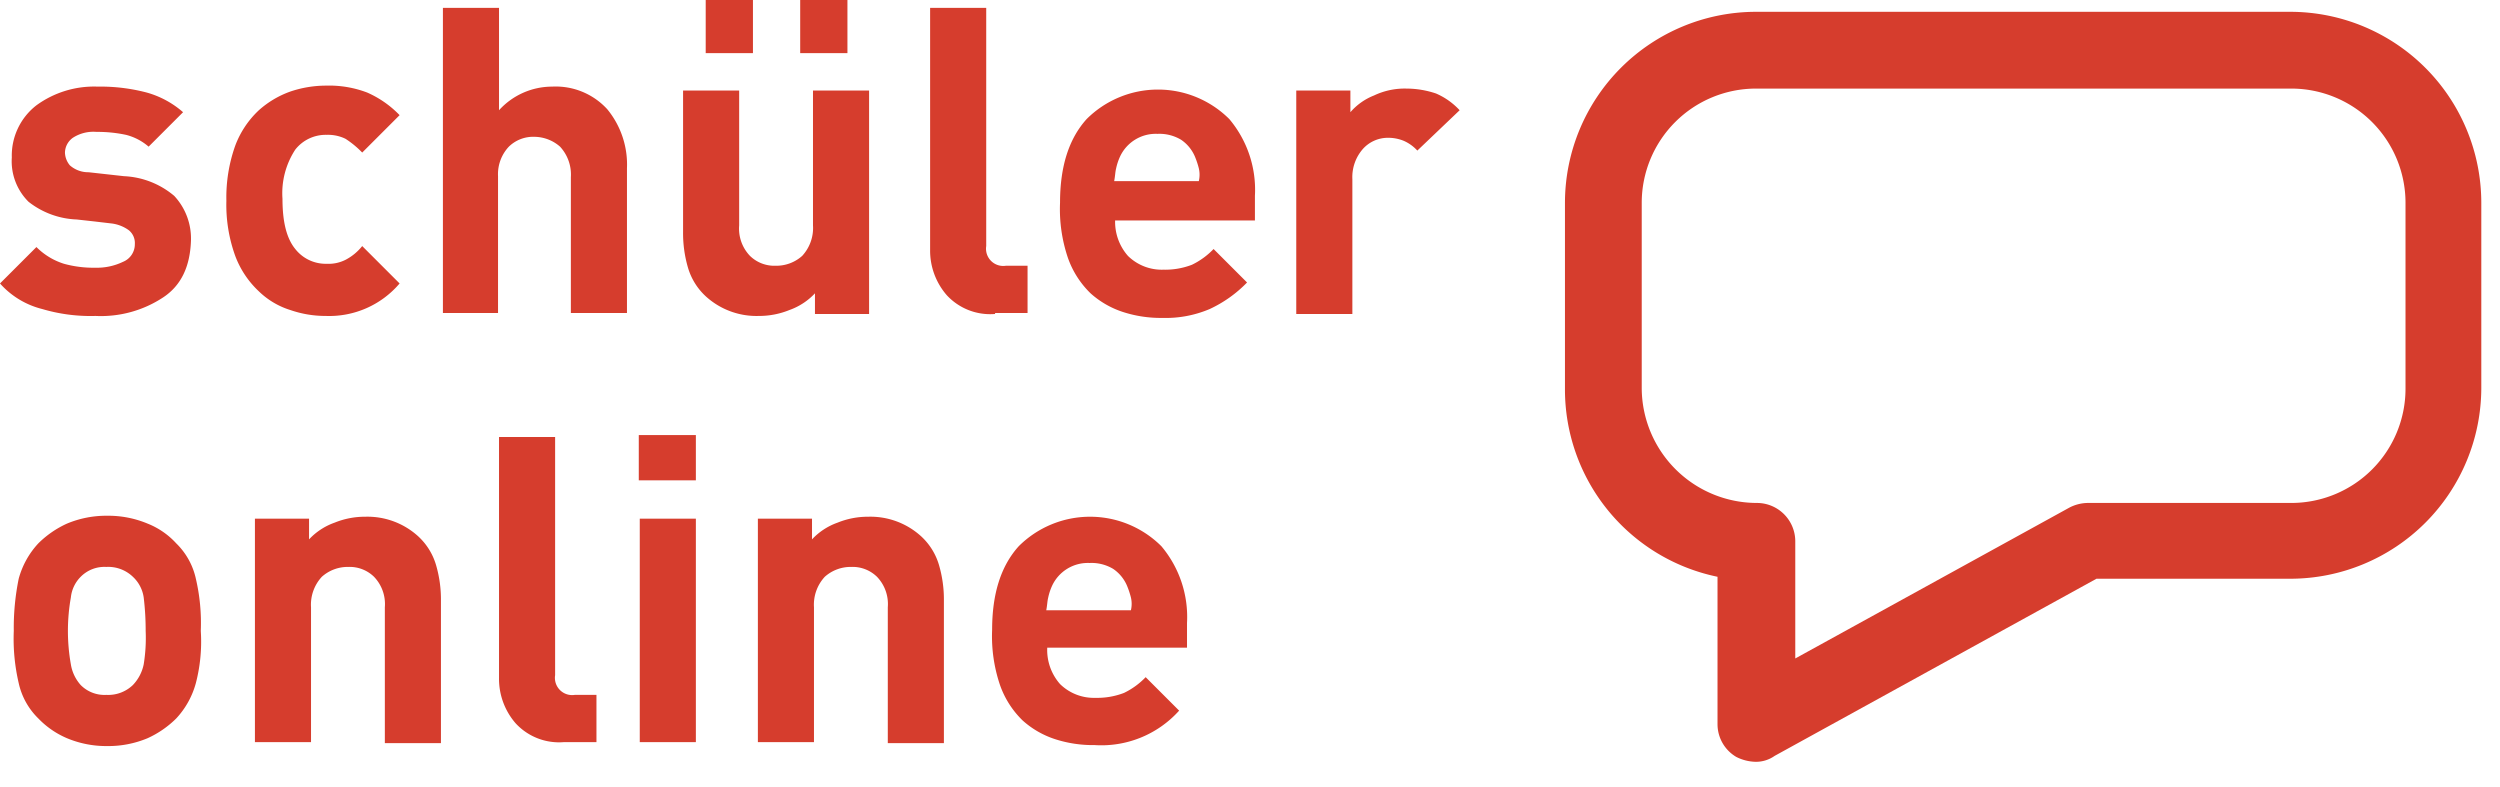 <svg id="Ebene_1" data-name="Ebene 1" xmlns="http://www.w3.org/2000/svg" viewBox="0 0 254 80"><defs><style>.cls-1{fill:#d63d2d;}</style></defs><path class="cls-1" d="M178.4,77.4a4.55,4.55,0,0,1-2-.5,3.86,3.86,0,0,1-1.9-3.3v-15A19.43,19.43,0,0,1,159,39.5V20.6A19.42,19.42,0,0,1,178.4,1.2h54.3a19.42,19.42,0,0,1,19.4,19.4V39.4a19.42,19.42,0,0,1-19.4,19.4H213l-32.7,18a3.29,3.29,0,0,1-1.9.6Zm0-68.4a11.61,11.61,0,0,0-11.6,11.6V39.4a11.71,11.71,0,0,0,11.7,11.7,3.9,3.9,0,0,1,3.9,3.9V66.9l27.8-15.3a4.14,4.14,0,0,1,1.9-.5h20.7a11.61,11.61,0,0,0,11.6-11.6V20.6A11.61,11.61,0,0,0,232.8,9Z"/><path class="cls-1" d="M101.1,31.9A6,6,0,0,1,96.2,30a6.88,6.88,0,0,1-1.7-4.6V.8h5.7V25a1.75,1.75,0,0,0,2,2h2.2v4.8h-3.3Zm12.2-9.6a5.24,5.24,0,0,0,1.3,3.7,4.9,4.9,0,0,0,3.6,1.4,7.56,7.56,0,0,0,2.9-.5,7.65,7.65,0,0,0,2.2-1.6l3.4,3.4a12.75,12.75,0,0,1-3.8,2.7,11.42,11.42,0,0,1-4.8.9,12.45,12.45,0,0,1-4-.6,9.16,9.16,0,0,1-3.3-1.9,9.32,9.32,0,0,1-2.3-3.6,15.42,15.42,0,0,1-.8-5.6c0-3.7.9-6.5,2.7-8.5a10.26,10.26,0,0,1,14.5,0,11.16,11.16,0,0,1,2.6,7.8v2.5H113.3Zm8.5-5.2a8.4,8.4,0,0,0-.4-1.2,3.91,3.91,0,0,0-1.4-1.7,4.27,4.27,0,0,0-2.4-.6,4,4,0,0,0-3.8,2.3,5.64,5.64,0,0,0-.4,1.2c-.1.4-.1.8-.2,1.3h8.6A2.85,2.85,0,0,0,121.8,17.1ZM144,15.3a4.06,4.06,0,0,0-1.4-1A4.15,4.15,0,0,0,141,14a3.41,3.41,0,0,0-2.5,1.1,4.33,4.33,0,0,0-1.1,3.1V31.9h-5.7V9.2h5.5v2.2a6.14,6.14,0,0,1,2.4-1.7,7.25,7.25,0,0,1,3.3-.7,9.43,9.43,0,0,1,3,.5,7.11,7.11,0,0,1,2.4,1.7L144,15.3ZM16.6,30.2a11.48,11.48,0,0,1-6.9,1.9,17.27,17.27,0,0,1-5.4-.7A8.5,8.5,0,0,1,0,28.8l3.7-3.7a6.83,6.83,0,0,0,2.8,1.7,11.24,11.24,0,0,0,3.2.4,6.09,6.09,0,0,0,2.8-.6,1.92,1.92,0,0,0,1.2-1.8,1.68,1.68,0,0,0-.6-1.4,3.76,3.76,0,0,0-1.8-.7l-1.7-.2-1.8-.2a8.42,8.42,0,0,1-4.9-1.8A5.8,5.8,0,0,1,1.2,16a6.46,6.46,0,0,1,2.5-5.3A9.94,9.94,0,0,1,9.9,8.8a18.51,18.51,0,0,1,5,.6,9.47,9.47,0,0,1,3.7,2l-3.5,3.5a5.61,5.61,0,0,0-2.3-1.2,13.86,13.86,0,0,0-3-.3,3.84,3.84,0,0,0-2.4.6,1.9,1.9,0,0,0-.8,1.5,2.11,2.11,0,0,0,.5,1.3,2.81,2.81,0,0,0,1.9.7l1.8.2,1.8.2a8.49,8.49,0,0,1,5.1,2,6.35,6.35,0,0,1,1.7,4.6C19.3,27.1,18.4,29,16.6,30.2Zm16.5,1.9a10.88,10.88,0,0,1-3.6-.6,8,8,0,0,1-3.2-1.9A9.48,9.48,0,0,1,23.9,26a15.28,15.28,0,0,1-.9-5.6,15.66,15.66,0,0,1,.9-5.6,9.48,9.48,0,0,1,2.4-3.6,9.68,9.68,0,0,1,3.2-1.9,11.33,11.33,0,0,1,3.6-.6,10.88,10.88,0,0,1,4.2.7,10.37,10.37,0,0,1,3.3,2.3l-3.8,3.8a9.57,9.57,0,0,0-1.7-1.4,4.06,4.06,0,0,0-1.9-.4A3.93,3.93,0,0,0,30,15.2a8.1,8.1,0,0,0-1.3,5c0,2.3.4,4,1.3,5.1a3.93,3.93,0,0,0,3.2,1.5,3.81,3.81,0,0,0,1.9-.4A5.26,5.26,0,0,0,36.8,25l3.8,3.8A9.39,9.39,0,0,1,33.1,32.1ZM58,31.9V18a4.17,4.17,0,0,0-1.1-3.1,4,4,0,0,0-2.6-1,3.54,3.54,0,0,0-2.6,1,4.08,4.08,0,0,0-1.1,3V31.8H45V.8h5.7V11.2a7.3,7.3,0,0,1,5.4-2.4,7.09,7.09,0,0,1,5.6,2.3,8.86,8.86,0,0,1,2,6V31.8H58Zm24.8,0V29.8a6.54,6.54,0,0,1-2.6,1.7,8.15,8.15,0,0,1-3.1.6,7.65,7.65,0,0,1-5.4-2,6.42,6.42,0,0,1-1.8-2.9,12.5,12.5,0,0,1-.5-3.6V9.2h5.7V22.9A4,4,0,0,0,76.2,26a3.54,3.54,0,0,0,2.6,1,3.94,3.94,0,0,0,2.7-1,4.17,4.17,0,0,0,1.1-3.1V9.2h5.7V31.9ZM71.7,5.4V0h4.8V5.4Zm9.6,0V0h4.8V5.4Z"/><path class="cls-1" d="M19.9,69.4a8.56,8.56,0,0,1-2,3.6A10,10,0,0,1,15,75a10.33,10.33,0,0,1-4.1.8A10.33,10.33,0,0,1,6.8,75a8.81,8.81,0,0,1-2.9-2,7.16,7.16,0,0,1-2-3.6,19.82,19.82,0,0,1-.5-5.3,25,25,0,0,1,.5-5.3,8.56,8.56,0,0,1,2-3.6,10,10,0,0,1,2.9-2,10.33,10.33,0,0,1,4.1-.8,10.33,10.33,0,0,1,4.1.8,7.87,7.87,0,0,1,2.9,2,7.16,7.16,0,0,1,2,3.6,19.82,19.82,0,0,1,.5,5.3A16.73,16.73,0,0,1,19.9,69.4Zm-5.3-8.7a3.56,3.56,0,0,0-1.1-2.1,3.62,3.62,0,0,0-2.7-1,3.39,3.39,0,0,0-2.6,1,3.47,3.47,0,0,0-1,2.1,19.42,19.42,0,0,0,0,6.8,4.13,4.13,0,0,0,1,2.1,3.39,3.39,0,0,0,2.6,1,3.62,3.62,0,0,0,2.7-1,4.27,4.27,0,0,0,1.1-2.1,16.73,16.73,0,0,0,.2-3.4A28.17,28.17,0,0,0,14.6,60.7ZM39.1,75.4V61.7A4,4,0,0,0,38,58.6a3.54,3.54,0,0,0-2.6-1,3.94,3.94,0,0,0-2.7,1,4.17,4.17,0,0,0-1.1,3.1V75.4H25.9V52.7h5.5v2.1A6.54,6.54,0,0,1,34,53.1a8.15,8.15,0,0,1,3.1-.6,7.65,7.65,0,0,1,5.4,2,6.42,6.42,0,0,1,1.8,2.9,12.5,12.5,0,0,1,.5,3.6V75.5H39.1Zm18.2,0a6,6,0,0,1-4.9-1.9,6.88,6.88,0,0,1-1.7-4.6V44.4h5.7V68.6a1.75,1.75,0,0,0,2,2h2.2v4.8Zm7.6-26.6V44.2h5.8v4.6ZM65,75.4V52.7h5.7V75.4Zm25.2,0V61.7a4,4,0,0,0-1.1-3.1,3.54,3.54,0,0,0-2.6-1,3.94,3.94,0,0,0-2.7,1,4.17,4.17,0,0,0-1.1,3.1V75.4H77V52.7h5.5v2.1a6.54,6.54,0,0,1,2.6-1.7,8.15,8.15,0,0,1,3.1-.6,7.65,7.65,0,0,1,5.4,2,6.42,6.42,0,0,1,1.8,2.9,12.5,12.5,0,0,1,.5,3.6V75.5H90.2Zm16.2-9.6a5.24,5.24,0,0,0,1.3,3.7,4.9,4.9,0,0,0,3.6,1.4,7.56,7.56,0,0,0,2.9-.5,7.65,7.65,0,0,0,2.2-1.6l3.4,3.4a10.62,10.62,0,0,1-8.6,3.5,12.45,12.45,0,0,1-4-.6,9.16,9.16,0,0,1-3.3-1.9,9.32,9.32,0,0,1-2.3-3.6,15.42,15.42,0,0,1-.8-5.6c0-3.7.9-6.5,2.7-8.5a10.26,10.26,0,0,1,14.5,0,11.16,11.16,0,0,1,2.6,7.8v2.5Zm8.5-5.1a8.4,8.4,0,0,0-.4-1.2,3.91,3.91,0,0,0-1.4-1.7,4.27,4.27,0,0,0-2.4-.6,4,4,0,0,0-3.8,2.3,5.64,5.64,0,0,0-.4,1.2c-.1.4-.1.8-.2,1.3h8.6A2.82,2.82,0,0,0,114.9,60.7Z"/></svg>